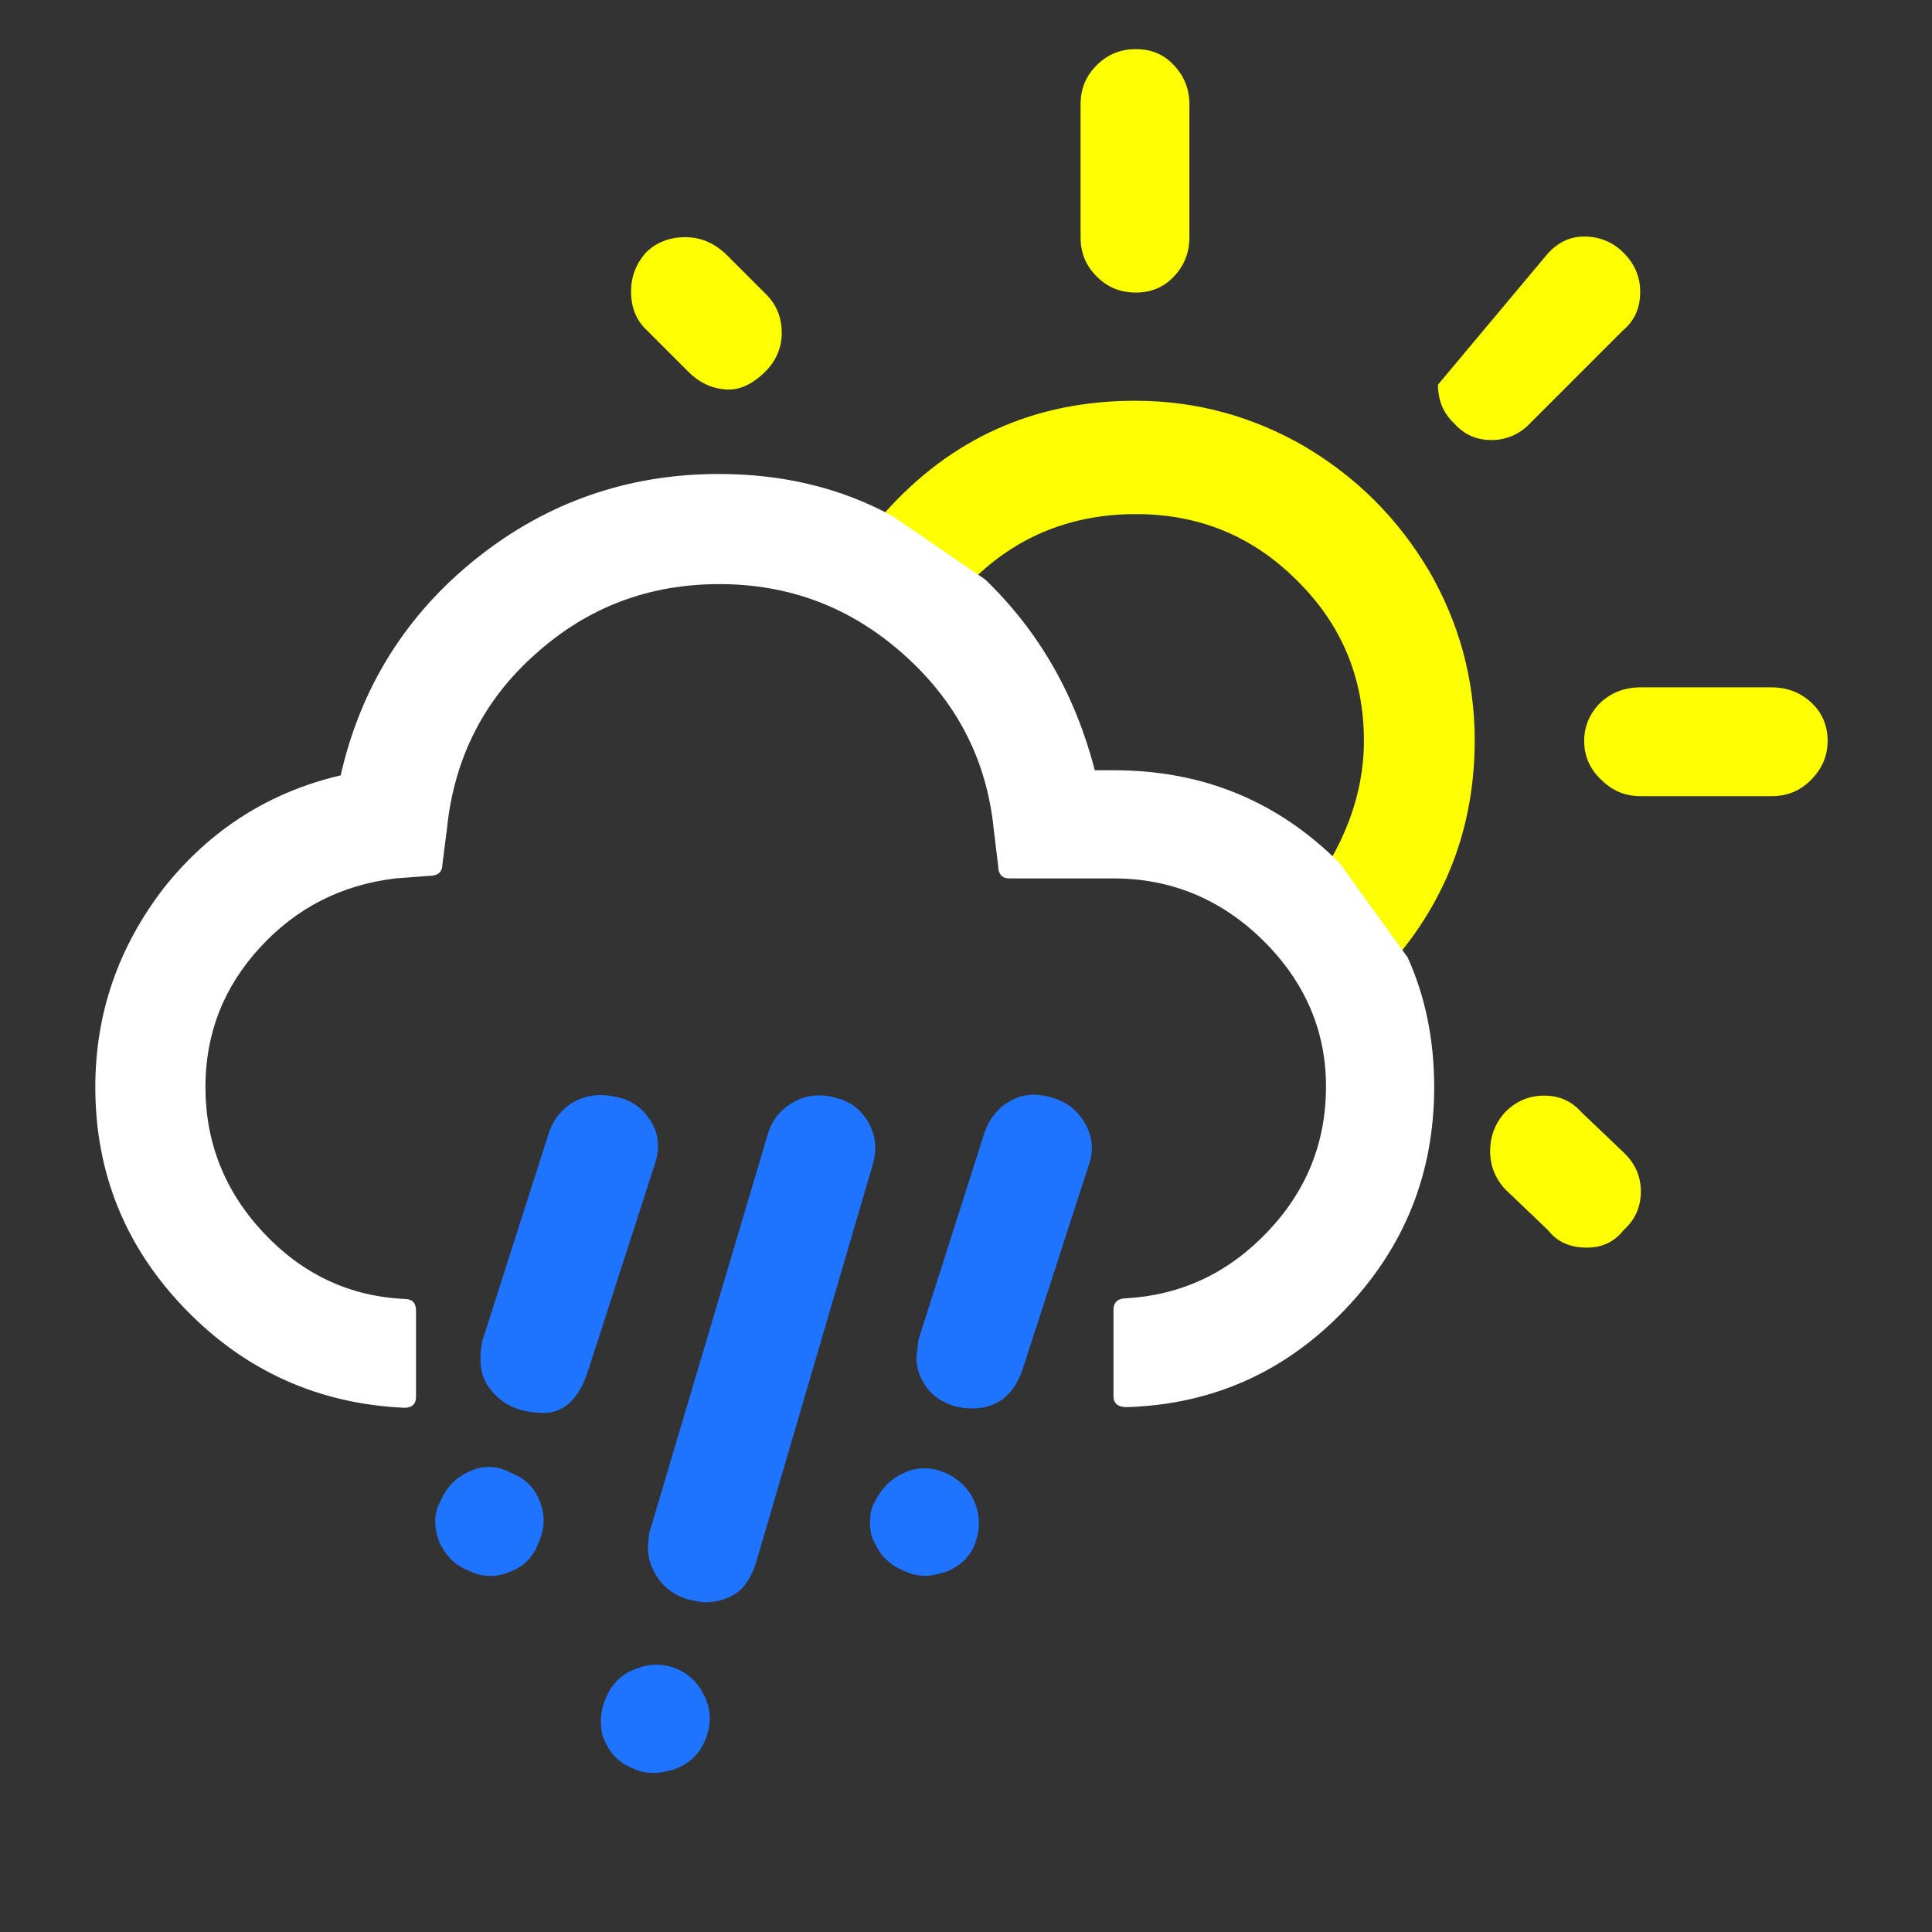 <?xml version="1.0" encoding="UTF-8"?>
<!-- Generator: Adobe Illustrator 22.0.1, SVG Export Plug-In . SVG Version: 6.00 Build 0)  -->
<svg enable-background="new 0 0 30 30" version="1.1" viewBox="0 0 30 30" xml:space="preserve" xmlns="http://www.w3.org/2000/svg">
<rect x="0" y="0" width="30" height="30" fill="#333333" stroke="none"/>
<path d="m21.719 14.823c0.79-0.96 1.18-2.07 1.18-3.33 0-0.94-0.24-1.82-0.71-2.63-0.48-0.81-1.12-1.45-1.93-1.93-0.81-0.47-1.69-0.71-2.63-0.71-1.56 0-2.86 0.58-3.9 1.75l1.43 0.98c0.67-0.64 1.5-0.97 2.48-0.97s1.81 0.34 2.5 1.03c0.69 0.68 1.04 1.51 1.04 2.49 0 0.62-0.17 1.24-0.52 1.85m-10.86-8.83c0 0.25 0.08 0.45 0.24 0.6l0.65 0.65c0.16 0.16 0.34 0.25 0.54 0.27 0.21 0.03 0.41-0.05 0.61-0.23s0.3-0.4 0.3-0.64-0.08-0.44-0.24-0.6l-0.64-0.64c-0.19-0.17-0.39-0.25-0.62-0.25-0.24 0-0.45 0.08-0.61 0.24-0.15 0.17-0.23 0.37-0.23 0.6zm6.98-0.84c0 0.24 0.08 0.44 0.25 0.61s0.37 0.25 0.61 0.25c0.23 0 0.43-0.08 0.59-0.25s0.24-0.37 0.24-0.61v-2.06c0-0.24-0.08-0.44-0.24-0.61-0.16-0.17-0.35-0.25-0.59-0.25s-0.44 0.08-0.61 0.25c-0.17 0.17-0.25 0.37-0.25 0.61zm5.55 2.29c0 0.24 0.08 0.44 0.25 0.6 0.15 0.17 0.34 0.26 0.58 0.26 0.23 0 0.44-0.09 0.6-0.26l1.44-1.44c0.18-0.15 0.27-0.35 0.27-0.6 0-0.24-0.09-0.44-0.26-0.61s-0.38-0.25-0.61-0.25c-0.22 0-0.41 0.09-0.57 0.27m-0.89 13.93c0 0.23 0.08 0.43 0.24 0.6l0.66 0.63c0.14 0.18 0.34 0.27 0.6 0.27 0.24 0 0.43-0.09 0.57-0.27 0.18-0.16 0.27-0.36 0.27-0.6s-0.09-0.44-0.27-0.61l-0.65-0.62c-0.16-0.18-0.35-0.26-0.58-0.26s-0.43 0.08-0.6 0.25c-0.16 0.17-0.24 0.38-0.24 0.61zm1.46-6.37c0 0.24 0.09 0.44 0.26 0.6 0.18 0.18 0.38 0.26 0.62 0.26h2.03c0.24 0 0.44-0.08 0.61-0.25s0.26-0.37 0.26-0.61c0-0.23-0.08-0.43-0.25-0.59s-0.38-0.24-0.62-0.24h-2.03c-0.25 0-0.46 0.08-0.63 0.24-0.16 0.16-0.25 0.36-0.25 0.59z" enable-background="new 0 0 30 30" fill="#fdff00"/><path d="m20.8 13.4c-0.96-0.96-2.12-1.44-3.51-1.44h-0.29c-0.3-1.16-0.86-2.15-1.7-2.96l-1.43-0.98c-0.8-0.44-1.7-0.66-2.71-0.66-1.41 0-2.67 0.44-3.76 1.31s-1.8 2-2.11 3.37c-1.11 0.26-2.02 0.84-2.74 1.74-0.71 0.92-1.07 1.95-1.07 3.1 0 1.34 0.47 2.49 1.4 3.45s2.07 1.47 3.4 1.53c0.12 0 0.18-0.06 0.18-0.17v-1.34c0-0.12-0.06-0.18-0.18-0.18-0.86-0.04-1.59-0.39-2.19-1.03s-0.9-1.4-0.9-2.26c0-0.83 0.28-1.55 0.85-2.17s1.27-0.97 2.1-1.07l0.53-0.04c0.13 0 0.2-0.06 0.2-0.18l0.07-0.55c0.11-1.08 0.56-1.99 1.37-2.71 0.81-0.73 1.76-1.09 2.86-1.09 1.09 0 2.04 0.36 2.86 1.09s1.29 1.63 1.4 2.71l0.07 0.58c0 0.12 0.06 0.19 0.17 0.19h1.62c0.89 0 1.67 0.32 2.32 0.96s0.98 1.4 0.98 2.27-0.3 1.62-0.91 2.26-1.34 0.98-2.19 1.03c-0.13 0-0.2 0.06-0.2 0.18v1.34c0 0.11 0.07 0.17 0.2 0.17 1.34-0.04 2.47-0.55 3.39-1.51 0.93-0.97 1.39-2.12 1.39-3.46 0-0.74-0.14-1.41-0.41-2.01" fill="#fff"/><g fill="#1f74ff"><path d="m14.23 21.08c0 0.16 0.05 0.31 0.15 0.45 0.1 0.15 0.26 0.25 0.46 0.31 0.09 0.02 0.17 0.03 0.25 0.03 0.39 0 0.65-0.2 0.79-0.61l1.03-3.18c0.08-0.23 0.05-0.45-0.07-0.65s-0.29-0.33-0.52-0.39c-0.24-0.07-0.45-0.05-0.64 0.06s-0.32 0.27-0.4 0.51l-1.02 3.2c-0.01 0.13-0.03 0.22-0.03 0.27z"/><path d="m13.51 23.64c0 0.13 0.02 0.23 0.07 0.31 0.09 0.21 0.24 0.35 0.45 0.44 0.11 0.05 0.22 0.08 0.35 0.08 0.06 0 0.16-0.02 0.3-0.06 0.23-0.09 0.38-0.23 0.46-0.44 0.08-0.22 0.08-0.43 0-0.63s-0.22-0.35-0.42-0.45c-0.23-0.11-0.44-0.12-0.66-0.03-0.21 0.09-0.37 0.24-0.48 0.47-0.05 0.08-0.07 0.18-0.07 0.31z"/><path d="m10.06 24.03c0 0.16 0.05 0.32 0.16 0.48s0.27 0.27 0.48 0.33c0.11 0.02 0.19 0.04 0.24 0.04 0.15 0 0.28-0.03 0.38-0.08 0.2-0.08 0.34-0.27 0.43-0.57l1.8-6.14c0.07-0.24 0.05-0.45-0.06-0.65s-0.27-0.33-0.5-0.39c-0.24-0.07-0.46-0.05-0.66 0.06s-0.34 0.27-0.41 0.51l-1.84 6.19c-0.01 0.11-0.02 0.19-0.02 0.22z"/><path d="m9.33 26.72c0 0.13 0.02 0.23 0.05 0.29 0.09 0.22 0.24 0.37 0.45 0.45 0.09 0.05 0.21 0.07 0.35 0.07 0.06 0 0.16-0.02 0.3-0.06 0.22-0.08 0.38-0.23 0.47-0.45s0.1-0.44 0-0.66-0.25-0.37-0.45-0.45-0.41-0.08-0.62 0c-0.19 0.07-0.33 0.19-0.42 0.35s-0.13 0.32-0.13 0.46z"/><path d="m7.46 21.1c0 0.14 0.03 0.27 0.09 0.38 0.19 0.31 0.49 0.46 0.89 0.46 0.32 0 0.55-0.22 0.69-0.65l1.04-3.22c0.08-0.24 0.06-0.47-0.07-0.67s-0.31-0.33-0.55-0.37c-0.21-0.05-0.42-0.03-0.62 0.07-0.2 0.11-0.34 0.28-0.41 0.5l-1.03 3.22c-0.02 0.1-0.03 0.2-0.03 0.28z"/><path d="m6.82 23.94c0.1 0.22 0.25 0.37 0.46 0.45 0.2 0.1 0.41 0.11 0.63 0.02 0.22-0.08 0.37-0.23 0.45-0.45 0.1-0.22 0.11-0.43 0.02-0.65-0.08-0.21-0.23-0.36-0.45-0.44-0.2-0.11-0.41-0.12-0.62-0.03-0.22 0.09-0.37 0.24-0.47 0.47-0.1 0.18-0.11 0.39-0.02 0.63z"/>
</g></svg>
